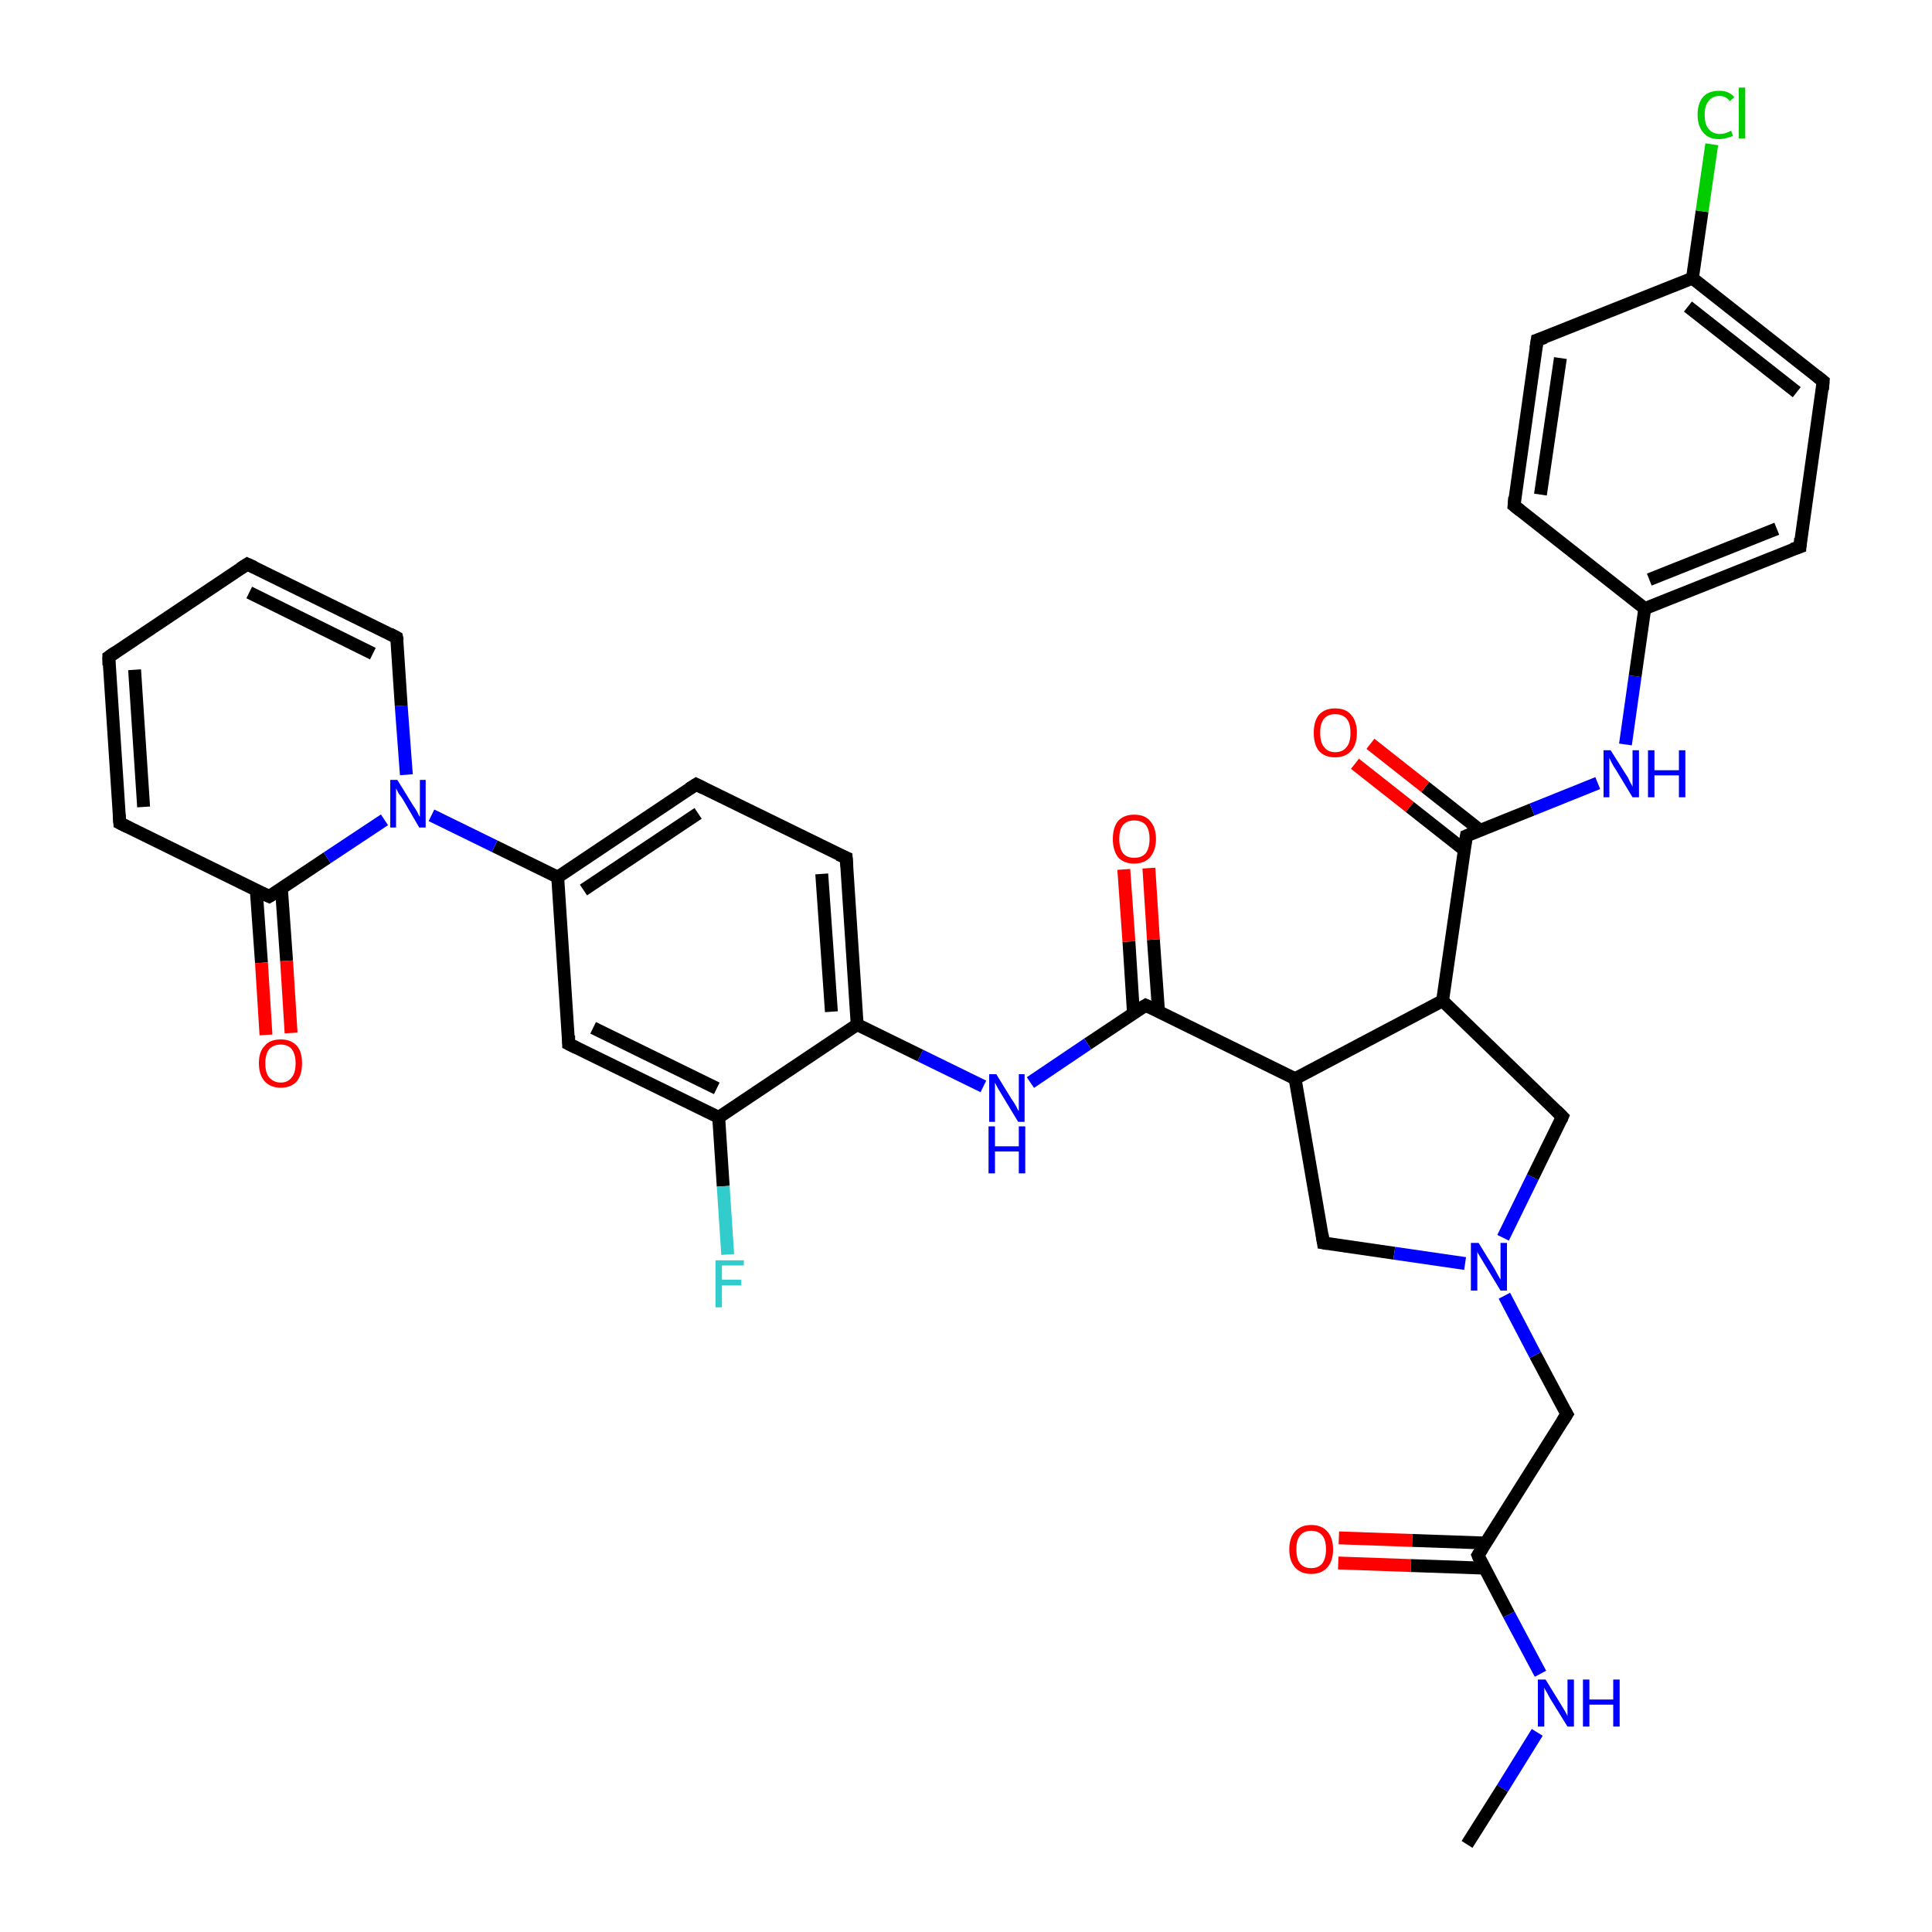 <?xml version='1.0' encoding='iso-8859-1'?>
<svg version='1.1' baseProfile='full'
              xmlns='http://www.w3.org/2000/svg'
                      xmlns:rdkit='http://www.rdkit.org/xml'
                      xmlns:xlink='http://www.w3.org/1999/xlink'
                  xml:space='preserve'
width='300px' height='300px' viewBox='0 0 300 300'>
<!-- END OF HEADER -->
<rect style='opacity:1.0;fill:#FFFFFF;stroke:none' width='300.0' height='300.0' x='0.0' y='0.0'> </rect>
<path class='bond-0 atom-0 atom-1' d='M 207.9,238.8 L 219.3,239.2' style='fill:none;fill-rule:evenodd;stroke:#FF0000;stroke-width:2.0px;stroke-linecap:butt;stroke-linejoin:miter;stroke-opacity:1' />
<path class='bond-0 atom-0 atom-1' d='M 219.3,239.2 L 230.7,239.6' style='fill:none;fill-rule:evenodd;stroke:#000000;stroke-width:2.0px;stroke-linecap:butt;stroke-linejoin:miter;stroke-opacity:1' />
<path class='bond-0 atom-0 atom-1' d='M 207.8,242.7 L 219.1,243.1' style='fill:none;fill-rule:evenodd;stroke:#FF0000;stroke-width:2.0px;stroke-linecap:butt;stroke-linejoin:miter;stroke-opacity:1' />
<path class='bond-0 atom-0 atom-1' d='M 219.1,243.1 L 230.5,243.5' style='fill:none;fill-rule:evenodd;stroke:#000000;stroke-width:2.0px;stroke-linecap:butt;stroke-linejoin:miter;stroke-opacity:1' />
<path class='bond-1 atom-1 atom-2' d='M 229.5,241.5 L 234.3,250.7' style='fill:none;fill-rule:evenodd;stroke:#000000;stroke-width:2.0px;stroke-linecap:butt;stroke-linejoin:miter;stroke-opacity:1' />
<path class='bond-1 atom-1 atom-2' d='M 234.3,250.7 L 239.2,259.9' style='fill:none;fill-rule:evenodd;stroke:#0000FF;stroke-width:2.0px;stroke-linecap:butt;stroke-linejoin:miter;stroke-opacity:1' />
<path class='bond-2 atom-2 atom-3' d='M 238.7,269.0 L 233.3,277.7' style='fill:none;fill-rule:evenodd;stroke:#0000FF;stroke-width:2.0px;stroke-linecap:butt;stroke-linejoin:miter;stroke-opacity:1' />
<path class='bond-2 atom-2 atom-3' d='M 233.3,277.7 L 227.8,286.4' style='fill:none;fill-rule:evenodd;stroke:#000000;stroke-width:2.0px;stroke-linecap:butt;stroke-linejoin:miter;stroke-opacity:1' />
<path class='bond-3 atom-1 atom-4' d='M 229.5,241.5 L 243.3,219.6' style='fill:none;fill-rule:evenodd;stroke:#000000;stroke-width:2.0px;stroke-linecap:butt;stroke-linejoin:miter;stroke-opacity:1' />
<path class='bond-4 atom-4 atom-5' d='M 243.3,219.6 L 238.4,210.4' style='fill:none;fill-rule:evenodd;stroke:#000000;stroke-width:2.0px;stroke-linecap:butt;stroke-linejoin:miter;stroke-opacity:1' />
<path class='bond-4 atom-4 atom-5' d='M 238.4,210.4 L 233.6,201.2' style='fill:none;fill-rule:evenodd;stroke:#0000FF;stroke-width:2.0px;stroke-linecap:butt;stroke-linejoin:miter;stroke-opacity:1' />
<path class='bond-5 atom-5 atom-6' d='M 233.4,192.2 L 238.0,182.8' style='fill:none;fill-rule:evenodd;stroke:#0000FF;stroke-width:2.0px;stroke-linecap:butt;stroke-linejoin:miter;stroke-opacity:1' />
<path class='bond-5 atom-5 atom-6' d='M 238.0,182.8 L 242.6,173.4' style='fill:none;fill-rule:evenodd;stroke:#000000;stroke-width:2.0px;stroke-linecap:butt;stroke-linejoin:miter;stroke-opacity:1' />
<path class='bond-6 atom-6 atom-7' d='M 242.6,173.4 L 224.0,155.4' style='fill:none;fill-rule:evenodd;stroke:#000000;stroke-width:2.0px;stroke-linecap:butt;stroke-linejoin:miter;stroke-opacity:1' />
<path class='bond-7 atom-7 atom-8' d='M 224.0,155.4 L 227.7,129.8' style='fill:none;fill-rule:evenodd;stroke:#000000;stroke-width:2.0px;stroke-linecap:butt;stroke-linejoin:miter;stroke-opacity:1' />
<path class='bond-8 atom-8 atom-9' d='M 229.8,128.9 L 221.3,122.2' style='fill:none;fill-rule:evenodd;stroke:#000000;stroke-width:2.0px;stroke-linecap:butt;stroke-linejoin:miter;stroke-opacity:1' />
<path class='bond-8 atom-8 atom-9' d='M 221.3,122.2 L 212.8,115.5' style='fill:none;fill-rule:evenodd;stroke:#FF0000;stroke-width:2.0px;stroke-linecap:butt;stroke-linejoin:miter;stroke-opacity:1' />
<path class='bond-8 atom-8 atom-9' d='M 227.4,132.0 L 218.9,125.3' style='fill:none;fill-rule:evenodd;stroke:#000000;stroke-width:2.0px;stroke-linecap:butt;stroke-linejoin:miter;stroke-opacity:1' />
<path class='bond-8 atom-8 atom-9' d='M 218.9,125.3 L 210.4,118.6' style='fill:none;fill-rule:evenodd;stroke:#FF0000;stroke-width:2.0px;stroke-linecap:butt;stroke-linejoin:miter;stroke-opacity:1' />
<path class='bond-9 atom-8 atom-10' d='M 227.7,129.8 L 237.9,125.7' style='fill:none;fill-rule:evenodd;stroke:#000000;stroke-width:2.0px;stroke-linecap:butt;stroke-linejoin:miter;stroke-opacity:1' />
<path class='bond-9 atom-8 atom-10' d='M 237.9,125.7 L 248.1,121.6' style='fill:none;fill-rule:evenodd;stroke:#0000FF;stroke-width:2.0px;stroke-linecap:butt;stroke-linejoin:miter;stroke-opacity:1' />
<path class='bond-10 atom-10 atom-11' d='M 252.4,115.6 L 253.9,105.0' style='fill:none;fill-rule:evenodd;stroke:#0000FF;stroke-width:2.0px;stroke-linecap:butt;stroke-linejoin:miter;stroke-opacity:1' />
<path class='bond-10 atom-10 atom-11' d='M 253.9,105.0 L 255.4,94.5' style='fill:none;fill-rule:evenodd;stroke:#000000;stroke-width:2.0px;stroke-linecap:butt;stroke-linejoin:miter;stroke-opacity:1' />
<path class='bond-11 atom-11 atom-12' d='M 255.4,94.5 L 279.5,84.9' style='fill:none;fill-rule:evenodd;stroke:#000000;stroke-width:2.0px;stroke-linecap:butt;stroke-linejoin:miter;stroke-opacity:1' />
<path class='bond-11 atom-11 atom-12' d='M 256.1,90.0 L 275.9,82.1' style='fill:none;fill-rule:evenodd;stroke:#000000;stroke-width:2.0px;stroke-linecap:butt;stroke-linejoin:miter;stroke-opacity:1' />
<path class='bond-12 atom-12 atom-13' d='M 279.5,84.9 L 283.1,59.2' style='fill:none;fill-rule:evenodd;stroke:#000000;stroke-width:2.0px;stroke-linecap:butt;stroke-linejoin:miter;stroke-opacity:1' />
<path class='bond-13 atom-13 atom-14' d='M 283.1,59.2 L 262.8,43.2' style='fill:none;fill-rule:evenodd;stroke:#000000;stroke-width:2.0px;stroke-linecap:butt;stroke-linejoin:miter;stroke-opacity:1' />
<path class='bond-13 atom-13 atom-14' d='M 279.0,60.9 L 262.1,47.6' style='fill:none;fill-rule:evenodd;stroke:#000000;stroke-width:2.0px;stroke-linecap:butt;stroke-linejoin:miter;stroke-opacity:1' />
<path class='bond-14 atom-14 atom-15' d='M 262.8,43.2 L 264.3,32.8' style='fill:none;fill-rule:evenodd;stroke:#000000;stroke-width:2.0px;stroke-linecap:butt;stroke-linejoin:miter;stroke-opacity:1' />
<path class='bond-14 atom-14 atom-15' d='M 264.3,32.8 L 265.8,22.4' style='fill:none;fill-rule:evenodd;stroke:#00CC00;stroke-width:2.0px;stroke-linecap:butt;stroke-linejoin:miter;stroke-opacity:1' />
<path class='bond-15 atom-14 atom-16' d='M 262.8,43.2 L 238.7,52.8' style='fill:none;fill-rule:evenodd;stroke:#000000;stroke-width:2.0px;stroke-linecap:butt;stroke-linejoin:miter;stroke-opacity:1' />
<path class='bond-16 atom-16 atom-17' d='M 238.7,52.8 L 235.1,78.5' style='fill:none;fill-rule:evenodd;stroke:#000000;stroke-width:2.0px;stroke-linecap:butt;stroke-linejoin:miter;stroke-opacity:1' />
<path class='bond-16 atom-16 atom-17' d='M 242.3,55.6 L 239.2,76.8' style='fill:none;fill-rule:evenodd;stroke:#000000;stroke-width:2.0px;stroke-linecap:butt;stroke-linejoin:miter;stroke-opacity:1' />
<path class='bond-17 atom-7 atom-18' d='M 224.0,155.4 L 201.1,167.5' style='fill:none;fill-rule:evenodd;stroke:#000000;stroke-width:2.0px;stroke-linecap:butt;stroke-linejoin:miter;stroke-opacity:1' />
<path class='bond-18 atom-18 atom-19' d='M 201.1,167.5 L 177.9,156.1' style='fill:none;fill-rule:evenodd;stroke:#000000;stroke-width:2.0px;stroke-linecap:butt;stroke-linejoin:miter;stroke-opacity:1' />
<path class='bond-19 atom-19 atom-20' d='M 179.9,157.1 L 179.1,145.9' style='fill:none;fill-rule:evenodd;stroke:#000000;stroke-width:2.0px;stroke-linecap:butt;stroke-linejoin:miter;stroke-opacity:1' />
<path class='bond-19 atom-19 atom-20' d='M 179.1,145.9 L 178.4,134.8' style='fill:none;fill-rule:evenodd;stroke:#FF0000;stroke-width:2.0px;stroke-linecap:butt;stroke-linejoin:miter;stroke-opacity:1' />
<path class='bond-19 atom-19 atom-20' d='M 176.0,157.3 L 175.3,146.2' style='fill:none;fill-rule:evenodd;stroke:#000000;stroke-width:2.0px;stroke-linecap:butt;stroke-linejoin:miter;stroke-opacity:1' />
<path class='bond-19 atom-19 atom-20' d='M 175.3,146.2 L 174.5,135.0' style='fill:none;fill-rule:evenodd;stroke:#FF0000;stroke-width:2.0px;stroke-linecap:butt;stroke-linejoin:miter;stroke-opacity:1' />
<path class='bond-20 atom-19 atom-21' d='M 177.9,156.1 L 168.9,162.1' style='fill:none;fill-rule:evenodd;stroke:#000000;stroke-width:2.0px;stroke-linecap:butt;stroke-linejoin:miter;stroke-opacity:1' />
<path class='bond-20 atom-19 atom-21' d='M 168.9,162.1 L 160.0,168.1' style='fill:none;fill-rule:evenodd;stroke:#0000FF;stroke-width:2.0px;stroke-linecap:butt;stroke-linejoin:miter;stroke-opacity:1' />
<path class='bond-21 atom-21 atom-22' d='M 152.7,168.7 L 142.9,163.9' style='fill:none;fill-rule:evenodd;stroke:#0000FF;stroke-width:2.0px;stroke-linecap:butt;stroke-linejoin:miter;stroke-opacity:1' />
<path class='bond-21 atom-21 atom-22' d='M 142.9,163.9 L 133.1,159.1' style='fill:none;fill-rule:evenodd;stroke:#000000;stroke-width:2.0px;stroke-linecap:butt;stroke-linejoin:miter;stroke-opacity:1' />
<path class='bond-22 atom-22 atom-23' d='M 133.1,159.1 L 131.4,133.2' style='fill:none;fill-rule:evenodd;stroke:#000000;stroke-width:2.0px;stroke-linecap:butt;stroke-linejoin:miter;stroke-opacity:1' />
<path class='bond-22 atom-22 atom-23' d='M 129.1,157.1 L 127.6,135.7' style='fill:none;fill-rule:evenodd;stroke:#000000;stroke-width:2.0px;stroke-linecap:butt;stroke-linejoin:miter;stroke-opacity:1' />
<path class='bond-23 atom-23 atom-24' d='M 131.4,133.2 L 108.1,121.8' style='fill:none;fill-rule:evenodd;stroke:#000000;stroke-width:2.0px;stroke-linecap:butt;stroke-linejoin:miter;stroke-opacity:1' />
<path class='bond-24 atom-24 atom-25' d='M 108.1,121.8 L 86.6,136.2' style='fill:none;fill-rule:evenodd;stroke:#000000;stroke-width:2.0px;stroke-linecap:butt;stroke-linejoin:miter;stroke-opacity:1' />
<path class='bond-24 atom-24 atom-25' d='M 108.4,126.3 L 90.6,138.2' style='fill:none;fill-rule:evenodd;stroke:#000000;stroke-width:2.0px;stroke-linecap:butt;stroke-linejoin:miter;stroke-opacity:1' />
<path class='bond-25 atom-25 atom-26' d='M 86.6,136.2 L 76.8,131.4' style='fill:none;fill-rule:evenodd;stroke:#000000;stroke-width:2.0px;stroke-linecap:butt;stroke-linejoin:miter;stroke-opacity:1' />
<path class='bond-25 atom-25 atom-26' d='M 76.8,131.4 L 67.0,126.6' style='fill:none;fill-rule:evenodd;stroke:#0000FF;stroke-width:2.0px;stroke-linecap:butt;stroke-linejoin:miter;stroke-opacity:1' />
<path class='bond-26 atom-26 atom-27' d='M 63.1,120.3 L 62.3,109.6' style='fill:none;fill-rule:evenodd;stroke:#0000FF;stroke-width:2.0px;stroke-linecap:butt;stroke-linejoin:miter;stroke-opacity:1' />
<path class='bond-26 atom-26 atom-27' d='M 62.3,109.6 L 61.6,99.0' style='fill:none;fill-rule:evenodd;stroke:#000000;stroke-width:2.0px;stroke-linecap:butt;stroke-linejoin:miter;stroke-opacity:1' />
<path class='bond-27 atom-27 atom-28' d='M 61.6,99.0 L 38.4,87.6' style='fill:none;fill-rule:evenodd;stroke:#000000;stroke-width:2.0px;stroke-linecap:butt;stroke-linejoin:miter;stroke-opacity:1' />
<path class='bond-27 atom-27 atom-28' d='M 57.9,101.5 L 38.7,92.0' style='fill:none;fill-rule:evenodd;stroke:#000000;stroke-width:2.0px;stroke-linecap:butt;stroke-linejoin:miter;stroke-opacity:1' />
<path class='bond-28 atom-28 atom-29' d='M 38.4,87.6 L 16.9,102.0' style='fill:none;fill-rule:evenodd;stroke:#000000;stroke-width:2.0px;stroke-linecap:butt;stroke-linejoin:miter;stroke-opacity:1' />
<path class='bond-29 atom-29 atom-30' d='M 16.9,102.0 L 18.6,127.8' style='fill:none;fill-rule:evenodd;stroke:#000000;stroke-width:2.0px;stroke-linecap:butt;stroke-linejoin:miter;stroke-opacity:1' />
<path class='bond-29 atom-29 atom-30' d='M 20.9,104.0 L 22.3,125.3' style='fill:none;fill-rule:evenodd;stroke:#000000;stroke-width:2.0px;stroke-linecap:butt;stroke-linejoin:miter;stroke-opacity:1' />
<path class='bond-30 atom-30 atom-31' d='M 18.6,127.8 L 41.8,139.2' style='fill:none;fill-rule:evenodd;stroke:#000000;stroke-width:2.0px;stroke-linecap:butt;stroke-linejoin:miter;stroke-opacity:1' />
<path class='bond-31 atom-31 atom-32' d='M 39.8,138.3 L 40.6,149.5' style='fill:none;fill-rule:evenodd;stroke:#000000;stroke-width:2.0px;stroke-linecap:butt;stroke-linejoin:miter;stroke-opacity:1' />
<path class='bond-31 atom-31 atom-32' d='M 40.6,149.5 L 41.3,160.7' style='fill:none;fill-rule:evenodd;stroke:#FF0000;stroke-width:2.0px;stroke-linecap:butt;stroke-linejoin:miter;stroke-opacity:1' />
<path class='bond-31 atom-31 atom-32' d='M 43.7,138.0 L 44.5,149.2' style='fill:none;fill-rule:evenodd;stroke:#000000;stroke-width:2.0px;stroke-linecap:butt;stroke-linejoin:miter;stroke-opacity:1' />
<path class='bond-31 atom-31 atom-32' d='M 44.5,149.2 L 45.2,160.4' style='fill:none;fill-rule:evenodd;stroke:#FF0000;stroke-width:2.0px;stroke-linecap:butt;stroke-linejoin:miter;stroke-opacity:1' />
<path class='bond-32 atom-25 atom-33' d='M 86.6,136.2 L 88.3,162.1' style='fill:none;fill-rule:evenodd;stroke:#000000;stroke-width:2.0px;stroke-linecap:butt;stroke-linejoin:miter;stroke-opacity:1' />
<path class='bond-33 atom-33 atom-34' d='M 88.3,162.1 L 111.6,173.5' style='fill:none;fill-rule:evenodd;stroke:#000000;stroke-width:2.0px;stroke-linecap:butt;stroke-linejoin:miter;stroke-opacity:1' />
<path class='bond-33 atom-33 atom-34' d='M 92.1,159.6 L 111.3,169.0' style='fill:none;fill-rule:evenodd;stroke:#000000;stroke-width:2.0px;stroke-linecap:butt;stroke-linejoin:miter;stroke-opacity:1' />
<path class='bond-34 atom-34 atom-35' d='M 111.6,173.5 L 112.3,184.2' style='fill:none;fill-rule:evenodd;stroke:#000000;stroke-width:2.0px;stroke-linecap:butt;stroke-linejoin:miter;stroke-opacity:1' />
<path class='bond-34 atom-34 atom-35' d='M 112.3,184.2 L 113.0,194.8' style='fill:none;fill-rule:evenodd;stroke:#33CCCC;stroke-width:2.0px;stroke-linecap:butt;stroke-linejoin:miter;stroke-opacity:1' />
<path class='bond-35 atom-18 atom-36' d='M 201.1,167.5 L 205.5,193.0' style='fill:none;fill-rule:evenodd;stroke:#000000;stroke-width:2.0px;stroke-linecap:butt;stroke-linejoin:miter;stroke-opacity:1' />
<path class='bond-36 atom-17 atom-11' d='M 235.1,78.5 L 255.4,94.5' style='fill:none;fill-rule:evenodd;stroke:#000000;stroke-width:2.0px;stroke-linecap:butt;stroke-linejoin:miter;stroke-opacity:1' />
<path class='bond-37 atom-31 atom-26' d='M 41.8,139.2 L 50.8,133.2' style='fill:none;fill-rule:evenodd;stroke:#000000;stroke-width:2.0px;stroke-linecap:butt;stroke-linejoin:miter;stroke-opacity:1' />
<path class='bond-37 atom-31 atom-26' d='M 50.8,133.2 L 59.7,127.3' style='fill:none;fill-rule:evenodd;stroke:#0000FF;stroke-width:2.0px;stroke-linecap:butt;stroke-linejoin:miter;stroke-opacity:1' />
<path class='bond-38 atom-34 atom-22' d='M 111.6,173.5 L 133.1,159.1' style='fill:none;fill-rule:evenodd;stroke:#000000;stroke-width:2.0px;stroke-linecap:butt;stroke-linejoin:miter;stroke-opacity:1' />
<path class='bond-39 atom-36 atom-5' d='M 205.5,193.0 L 216.5,194.6' style='fill:none;fill-rule:evenodd;stroke:#000000;stroke-width:2.0px;stroke-linecap:butt;stroke-linejoin:miter;stroke-opacity:1' />
<path class='bond-39 atom-36 atom-5' d='M 216.5,194.6 L 227.5,196.2' style='fill:none;fill-rule:evenodd;stroke:#0000FF;stroke-width:2.0px;stroke-linecap:butt;stroke-linejoin:miter;stroke-opacity:1' />
<path d='M 229.7,242.0 L 229.5,241.5 L 230.2,240.4' style='fill:none;stroke:#000000;stroke-width:2.0px;stroke-linecap:butt;stroke-linejoin:miter;stroke-opacity:1;' />
<path d='M 242.6,220.7 L 243.3,219.6 L 243.0,219.1' style='fill:none;stroke:#000000;stroke-width:2.0px;stroke-linecap:butt;stroke-linejoin:miter;stroke-opacity:1;' />
<path d='M 242.4,173.9 L 242.6,173.4 L 241.7,172.5' style='fill:none;stroke:#000000;stroke-width:2.0px;stroke-linecap:butt;stroke-linejoin:miter;stroke-opacity:1;' />
<path d='M 227.5,131.0 L 227.7,129.8 L 228.2,129.6' style='fill:none;stroke:#000000;stroke-width:2.0px;stroke-linecap:butt;stroke-linejoin:miter;stroke-opacity:1;' />
<path d='M 278.3,85.3 L 279.5,84.9 L 279.6,83.6' style='fill:none;stroke:#000000;stroke-width:2.0px;stroke-linecap:butt;stroke-linejoin:miter;stroke-opacity:1;' />
<path d='M 283.0,60.5 L 283.1,59.2 L 282.1,58.4' style='fill:none;stroke:#000000;stroke-width:2.0px;stroke-linecap:butt;stroke-linejoin:miter;stroke-opacity:1;' />
<path d='M 239.9,52.4 L 238.7,52.8 L 238.5,54.1' style='fill:none;stroke:#000000;stroke-width:2.0px;stroke-linecap:butt;stroke-linejoin:miter;stroke-opacity:1;' />
<path d='M 235.2,77.2 L 235.1,78.5 L 236.1,79.3' style='fill:none;stroke:#000000;stroke-width:2.0px;stroke-linecap:butt;stroke-linejoin:miter;stroke-opacity:1;' />
<path d='M 179.0,156.6 L 177.9,156.1 L 177.4,156.4' style='fill:none;stroke:#000000;stroke-width:2.0px;stroke-linecap:butt;stroke-linejoin:miter;stroke-opacity:1;' />
<path d='M 131.5,134.5 L 131.4,133.2 L 130.2,132.7' style='fill:none;stroke:#000000;stroke-width:2.0px;stroke-linecap:butt;stroke-linejoin:miter;stroke-opacity:1;' />
<path d='M 109.3,122.4 L 108.1,121.8 L 107.0,122.5' style='fill:none;stroke:#000000;stroke-width:2.0px;stroke-linecap:butt;stroke-linejoin:miter;stroke-opacity:1;' />
<path d='M 61.7,99.5 L 61.6,99.0 L 60.5,98.4' style='fill:none;stroke:#000000;stroke-width:2.0px;stroke-linecap:butt;stroke-linejoin:miter;stroke-opacity:1;' />
<path d='M 39.5,88.1 L 38.4,87.6 L 37.3,88.3' style='fill:none;stroke:#000000;stroke-width:2.0px;stroke-linecap:butt;stroke-linejoin:miter;stroke-opacity:1;' />
<path d='M 17.9,101.3 L 16.9,102.0 L 16.9,103.3' style='fill:none;stroke:#000000;stroke-width:2.0px;stroke-linecap:butt;stroke-linejoin:miter;stroke-opacity:1;' />
<path d='M 18.5,126.5 L 18.6,127.8 L 19.8,128.4' style='fill:none;stroke:#000000;stroke-width:2.0px;stroke-linecap:butt;stroke-linejoin:miter;stroke-opacity:1;' />
<path d='M 40.7,138.7 L 41.8,139.2 L 42.3,138.9' style='fill:none;stroke:#000000;stroke-width:2.0px;stroke-linecap:butt;stroke-linejoin:miter;stroke-opacity:1;' />
<path d='M 88.3,160.8 L 88.3,162.1 L 89.5,162.7' style='fill:none;stroke:#000000;stroke-width:2.0px;stroke-linecap:butt;stroke-linejoin:miter;stroke-opacity:1;' />
<path d='M 205.3,191.7 L 205.5,193.0 L 206.1,193.1' style='fill:none;stroke:#000000;stroke-width:2.0px;stroke-linecap:butt;stroke-linejoin:miter;stroke-opacity:1;' />
<path class='atom-0' d='M 200.2 240.6
Q 200.2 238.8, 201.1 237.8
Q 202.0 236.8, 203.6 236.8
Q 205.2 236.8, 206.1 237.8
Q 207.0 238.8, 207.0 240.6
Q 207.0 242.4, 206.1 243.4
Q 205.2 244.4, 203.6 244.4
Q 202.0 244.4, 201.1 243.4
Q 200.2 242.4, 200.2 240.6
M 203.6 243.5
Q 204.7 243.5, 205.3 242.8
Q 205.9 242.0, 205.9 240.6
Q 205.9 239.1, 205.3 238.4
Q 204.7 237.7, 203.6 237.7
Q 202.5 237.7, 201.9 238.4
Q 201.3 239.1, 201.3 240.6
Q 201.3 242.1, 201.9 242.8
Q 202.5 243.5, 203.6 243.5
' fill='#FF0000'/>
<path class='atom-2' d='M 240.0 260.8
L 242.4 264.7
Q 242.6 265.0, 243.0 265.7
Q 243.4 266.4, 243.4 266.5
L 243.4 260.8
L 244.4 260.8
L 244.4 268.1
L 243.4 268.1
L 240.8 263.9
Q 240.5 263.4, 240.2 262.8
Q 239.8 262.2, 239.8 262.0
L 239.8 268.1
L 238.8 268.1
L 238.8 260.8
L 240.0 260.8
' fill='#0000FF'/>
<path class='atom-2' d='M 245.8 260.8
L 246.8 260.8
L 246.8 263.9
L 250.5 263.9
L 250.5 260.8
L 251.5 260.8
L 251.5 268.1
L 250.5 268.1
L 250.5 264.7
L 246.8 264.7
L 246.8 268.1
L 245.8 268.1
L 245.8 260.8
' fill='#0000FF'/>
<path class='atom-5' d='M 229.6 193.0
L 232.0 196.9
Q 232.2 197.3, 232.6 198.0
Q 233.0 198.7, 233.0 198.7
L 233.0 193.0
L 234.0 193.0
L 234.0 200.4
L 233.0 200.4
L 230.4 196.1
Q 230.1 195.6, 229.8 195.1
Q 229.4 194.5, 229.4 194.3
L 229.4 200.4
L 228.4 200.4
L 228.4 193.0
L 229.6 193.0
' fill='#0000FF'/>
<path class='atom-9' d='M 204.0 113.8
Q 204.0 112.0, 204.8 111.0
Q 205.7 110.0, 207.3 110.0
Q 209.0 110.0, 209.8 111.0
Q 210.7 112.0, 210.7 113.8
Q 210.7 115.6, 209.8 116.6
Q 208.9 117.6, 207.3 117.6
Q 205.7 117.6, 204.8 116.6
Q 204.0 115.6, 204.0 113.8
M 207.3 116.8
Q 208.5 116.8, 209.1 116.0
Q 209.7 115.3, 209.7 113.8
Q 209.7 112.3, 209.1 111.6
Q 208.5 110.9, 207.3 110.9
Q 206.2 110.9, 205.6 111.6
Q 205.0 112.3, 205.0 113.8
Q 205.0 115.3, 205.6 116.0
Q 206.2 116.8, 207.3 116.8
' fill='#FF0000'/>
<path class='atom-10' d='M 250.1 116.5
L 252.5 120.3
Q 252.8 120.7, 253.1 121.4
Q 253.5 122.1, 253.5 122.2
L 253.5 116.5
L 254.5 116.5
L 254.5 123.8
L 253.5 123.8
L 250.9 119.5
Q 250.6 119.1, 250.3 118.5
Q 250.0 117.9, 249.9 117.7
L 249.9 123.8
L 249.0 123.8
L 249.0 116.5
L 250.1 116.5
' fill='#0000FF'/>
<path class='atom-10' d='M 255.9 116.5
L 256.9 116.5
L 256.9 119.6
L 260.7 119.6
L 260.7 116.5
L 261.7 116.5
L 261.7 123.8
L 260.7 123.8
L 260.7 120.4
L 256.9 120.4
L 256.9 123.8
L 255.9 123.8
L 255.9 116.5
' fill='#0000FF'/>
<path class='atom-15' d='M 263.6 17.8
Q 263.6 16.0, 264.5 15.0
Q 265.3 14.1, 267.0 14.1
Q 268.5 14.1, 269.3 15.1
L 268.6 15.7
Q 268.0 14.9, 267.0 14.9
Q 265.9 14.9, 265.3 15.7
Q 264.7 16.4, 264.7 17.8
Q 264.7 19.3, 265.3 20.0
Q 265.9 20.8, 267.1 20.8
Q 267.9 20.8, 268.8 20.3
L 269.1 21.1
Q 268.7 21.3, 268.2 21.4
Q 267.6 21.6, 266.9 21.6
Q 265.3 21.6, 264.5 20.6
Q 263.6 19.6, 263.6 17.8
' fill='#00CC00'/>
<path class='atom-15' d='M 270.0 13.6
L 271.0 13.6
L 271.0 21.5
L 270.0 21.5
L 270.0 13.6
' fill='#00CC00'/>
<path class='atom-20' d='M 172.8 130.3
Q 172.8 128.5, 173.6 127.5
Q 174.5 126.5, 176.1 126.5
Q 177.8 126.5, 178.6 127.5
Q 179.5 128.5, 179.5 130.3
Q 179.5 132.0, 178.6 133.1
Q 177.7 134.1, 176.1 134.1
Q 174.5 134.1, 173.6 133.1
Q 172.8 132.0, 172.8 130.3
M 176.1 133.2
Q 177.3 133.2, 177.9 132.5
Q 178.5 131.7, 178.5 130.3
Q 178.5 128.8, 177.9 128.1
Q 177.3 127.4, 176.1 127.4
Q 175.0 127.4, 174.4 128.1
Q 173.8 128.8, 173.8 130.3
Q 173.8 131.7, 174.4 132.5
Q 175.0 133.2, 176.1 133.2
' fill='#FF0000'/>
<path class='atom-21' d='M 154.7 166.8
L 157.1 170.7
Q 157.4 171.1, 157.8 171.8
Q 158.1 172.5, 158.2 172.5
L 158.2 166.8
L 159.1 166.8
L 159.1 174.2
L 158.1 174.2
L 155.5 169.9
Q 155.2 169.4, 154.9 168.9
Q 154.6 168.3, 154.5 168.1
L 154.5 174.2
L 153.6 174.2
L 153.6 166.8
L 154.7 166.8
' fill='#0000FF'/>
<path class='atom-21' d='M 153.5 174.9
L 154.5 174.9
L 154.5 178.0
L 158.2 178.0
L 158.2 174.9
L 159.2 174.9
L 159.2 182.2
L 158.2 182.2
L 158.2 178.8
L 154.5 178.8
L 154.5 182.2
L 153.5 182.2
L 153.5 174.9
' fill='#0000FF'/>
<path class='atom-26' d='M 61.7 121.1
L 64.1 125.0
Q 64.4 125.4, 64.8 126.1
Q 65.1 126.8, 65.2 126.8
L 65.2 121.1
L 66.1 121.1
L 66.1 128.5
L 65.1 128.5
L 62.6 124.2
Q 62.3 123.7, 61.9 123.2
Q 61.6 122.6, 61.5 122.4
L 61.5 128.5
L 60.6 128.5
L 60.6 121.1
L 61.7 121.1
' fill='#0000FF'/>
<path class='atom-32' d='M 40.2 165.1
Q 40.2 163.3, 41.1 162.4
Q 41.9 161.4, 43.6 161.4
Q 45.2 161.4, 46.1 162.4
Q 46.9 163.3, 46.9 165.1
Q 46.9 166.9, 46.1 167.9
Q 45.2 168.9, 43.6 168.9
Q 42.0 168.9, 41.1 167.9
Q 40.2 166.9, 40.2 165.1
M 43.6 168.1
Q 44.7 168.1, 45.3 167.3
Q 45.9 166.6, 45.9 165.1
Q 45.9 163.7, 45.3 162.9
Q 44.7 162.2, 43.6 162.2
Q 42.5 162.2, 41.8 162.9
Q 41.2 163.7, 41.2 165.1
Q 41.2 166.6, 41.8 167.3
Q 42.5 168.1, 43.6 168.1
' fill='#FF0000'/>
<path class='atom-35' d='M 111.1 195.7
L 115.5 195.7
L 115.5 196.5
L 112.1 196.5
L 112.1 198.7
L 115.1 198.7
L 115.1 199.6
L 112.1 199.6
L 112.1 203.0
L 111.1 203.0
L 111.1 195.7
' fill='#33CCCC'/>
</svg>

